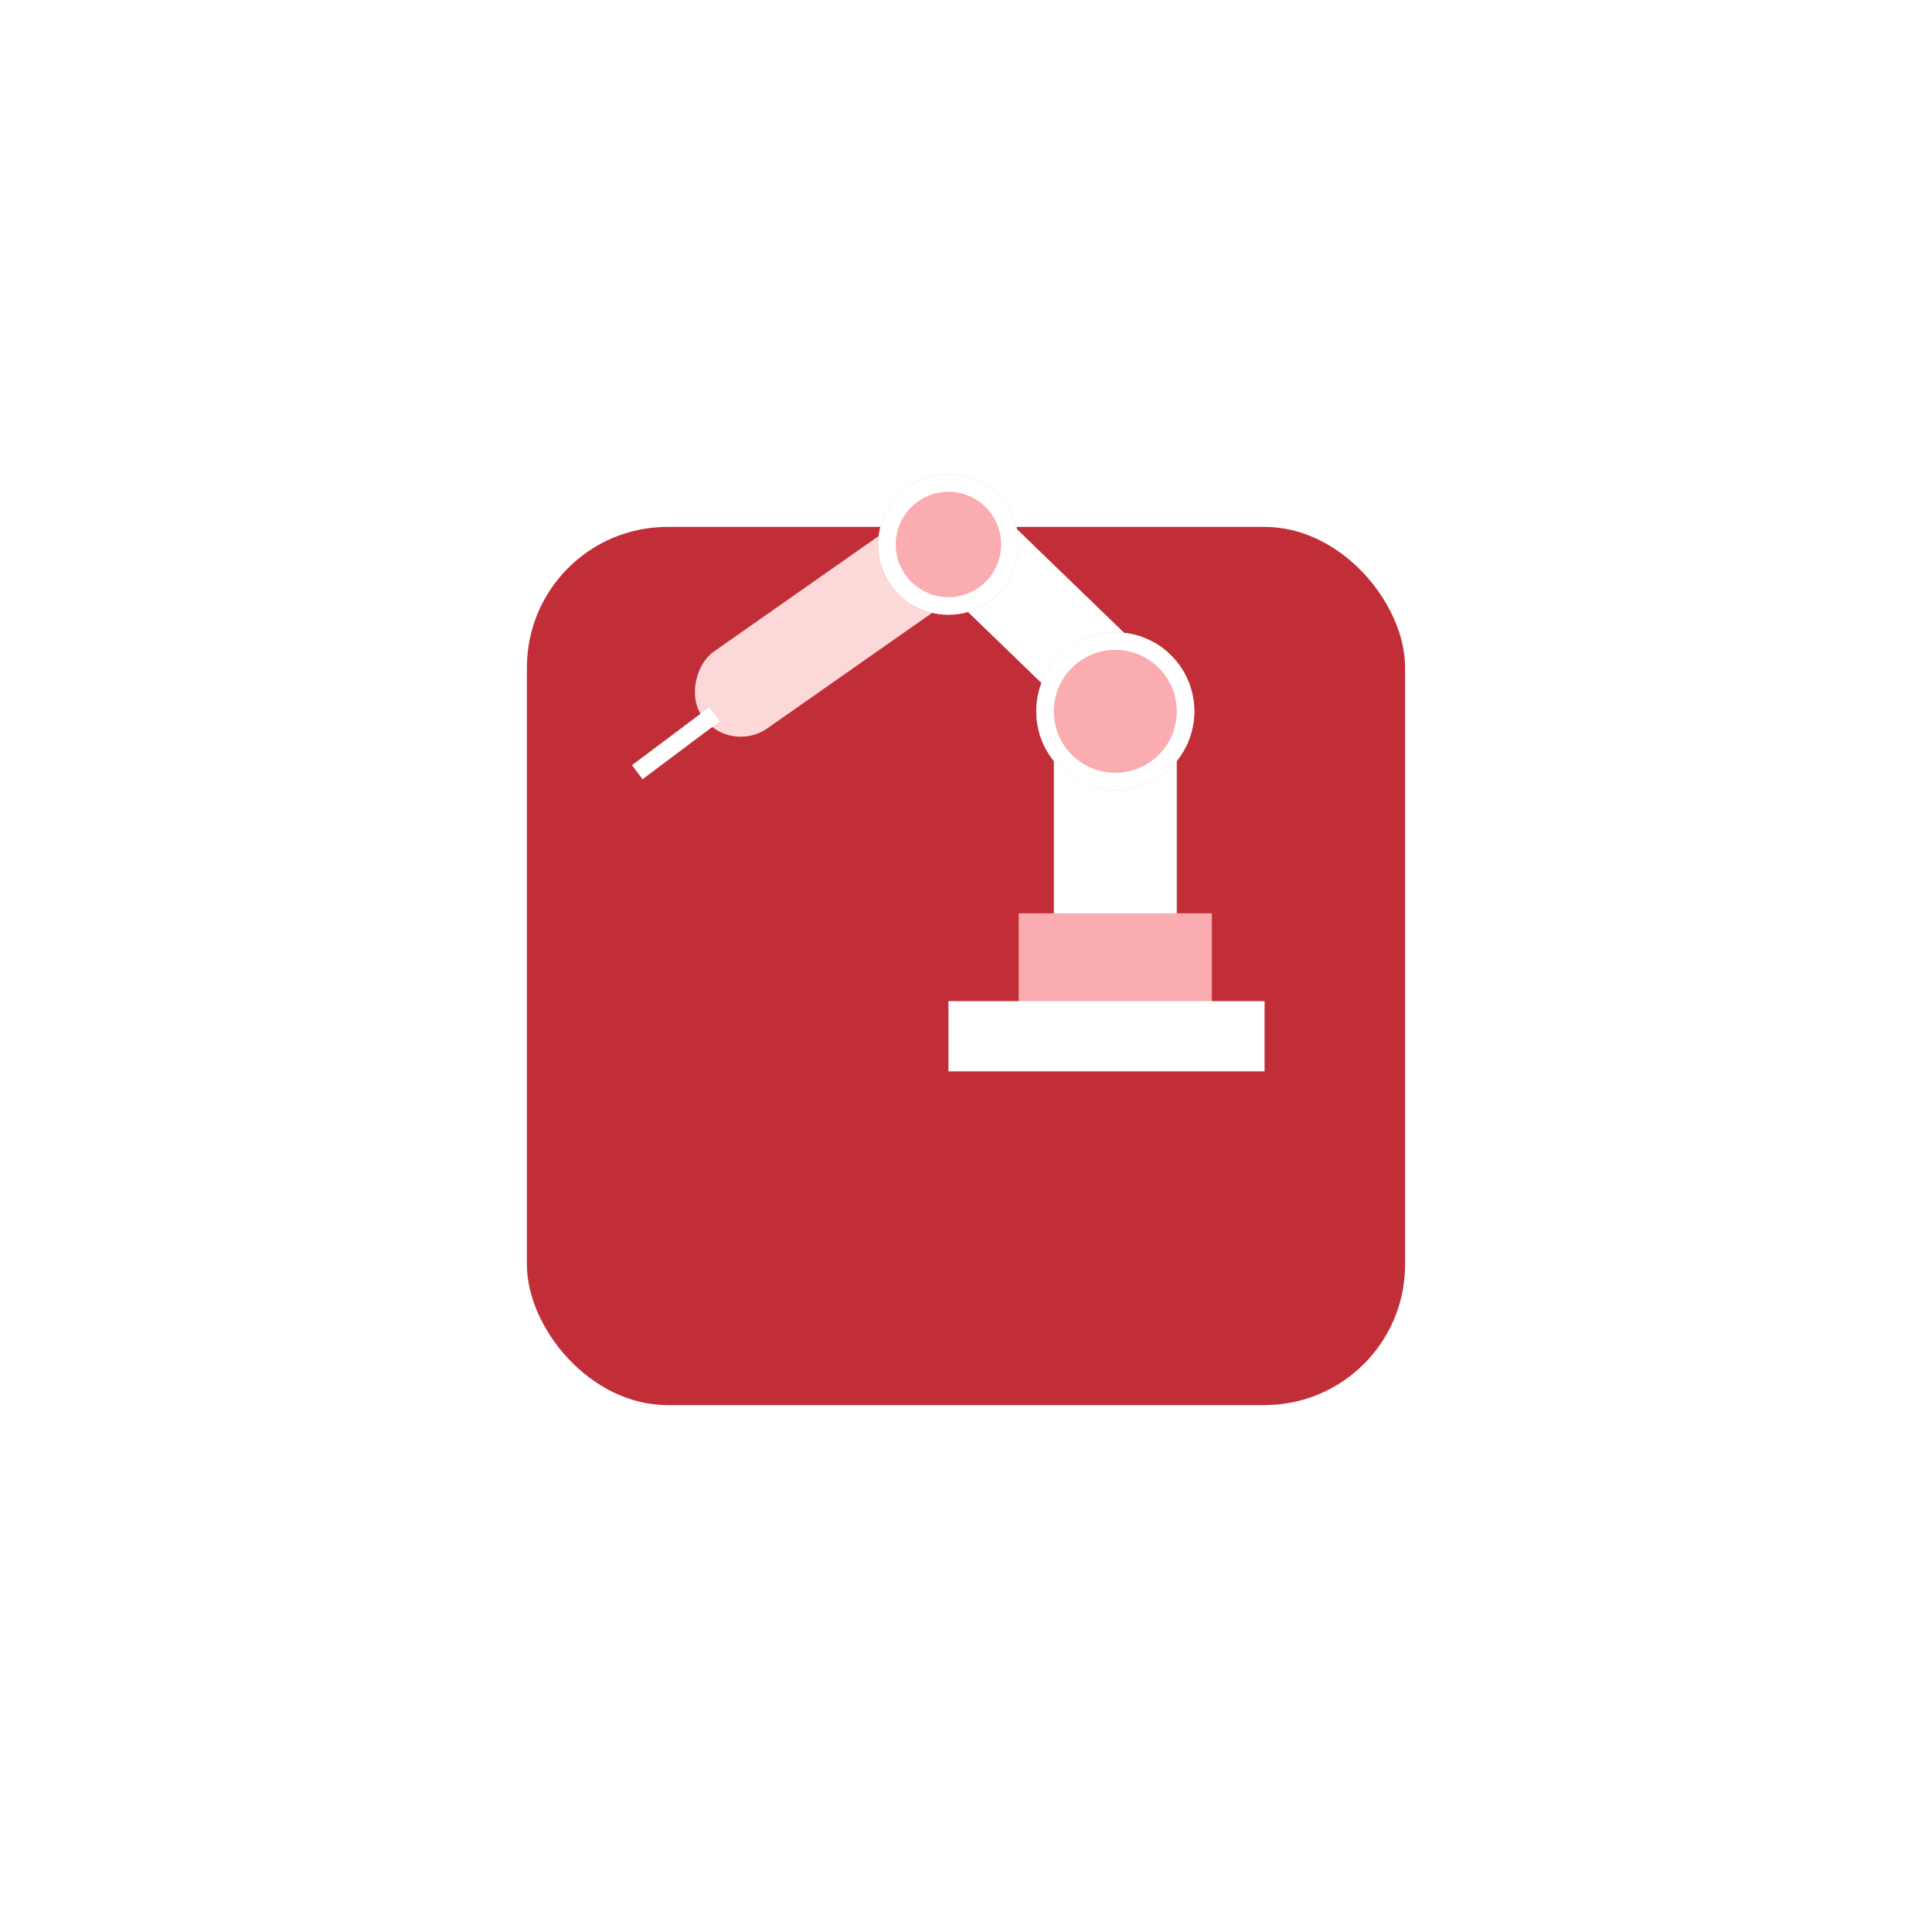 <svg xmlns="http://www.w3.org/2000/svg" xmlns:xlink="http://www.w3.org/1999/xlink" width="110" height="110" viewBox="0 0 110 110">
  <defs>
    <filter id="矩形_2293" x="0" y="0" width="110" height="110" filterUnits="userSpaceOnUse">
      <feOffset dy="10" input="SourceAlpha"/>
      <feGaussianBlur stdDeviation="10" result="blur"/>
      <feFlood flood-color="#c12e37" flood-opacity="0.29"/>
      <feComposite operator="in" in2="blur"/>
      <feComposite in="SourceGraphic"/>
    </filter>
  </defs>
  <g id="组_882" data-name="组 882" transform="translate(-9863 2401)">
    <g transform="matrix(1, 0, 0, 1, 9863, -2401)" filter="url(#矩形_2293)">
      <rect id="矩形_2293-2" data-name="矩形 2293" width="50" height="50" rx="8" transform="translate(30 20)" fill="#c12e37"/>
    </g>
    <g id="组_850" data-name="组 850" transform="translate(1246.783 -243.866)">
      <rect id="矩形_2270" data-name="矩形 2270" width="7" height="12" transform="translate(8676.217 -2115.134)" fill="#fff"/>
      <rect id="矩形_2271" data-name="矩形 2271" width="5.329" height="15.188" transform="matrix(0.695, -0.719, 0.719, 0.695, 8668.027, -2125.481)" fill="#fff"/>
      <rect id="矩形_2272" data-name="矩形 2272" width="5.329" height="18.386" rx="2.665" transform="matrix(-0.574, -0.819, 0.819, -0.574, 8657.735, -2114.142)" fill="#fcd8d8"/>
      <rect id="矩形_2269" data-name="矩形 2269" width="11" height="8" transform="translate(8674.217 -2105.134)" fill="#faacb1"/>
      <rect id="矩形_2292" data-name="矩形 2292" width="18" height="4" transform="translate(8670.217 -2100.134)" fill="#fff"/>
      <g id="椭圆_512" data-name="椭圆 512" transform="translate(8675.217 -2121.134)" fill="#faacb1" stroke="#fff" stroke-width="1">
        <circle cx="4.5" cy="4.5" r="4.5" stroke="none"/>
        <circle cx="4.5" cy="4.5" r="4" fill="none"/>
      </g>
      <g id="椭圆_513" data-name="椭圆 513" transform="translate(8666.217 -2130.134)" fill="#faacb1" stroke="#fff" stroke-width="1">
        <circle cx="4" cy="4" r="4" stroke="none"/>
        <circle cx="4" cy="4" r="3.5" fill="none"/>
      </g>
      <path id="路径_892" data-name="路径 892" d="M3.105,0" transform="translate(8653.906 -2116.915)" fill="none" stroke="#fff" stroke-width="2"/>
      <line id="直线_194" data-name="直线 194" x1="4.396" y2="3.297" transform="translate(8652.5 -2116.465)" fill="none" stroke="#fff" stroke-width="1"/>
    </g>
  </g>
</svg>
